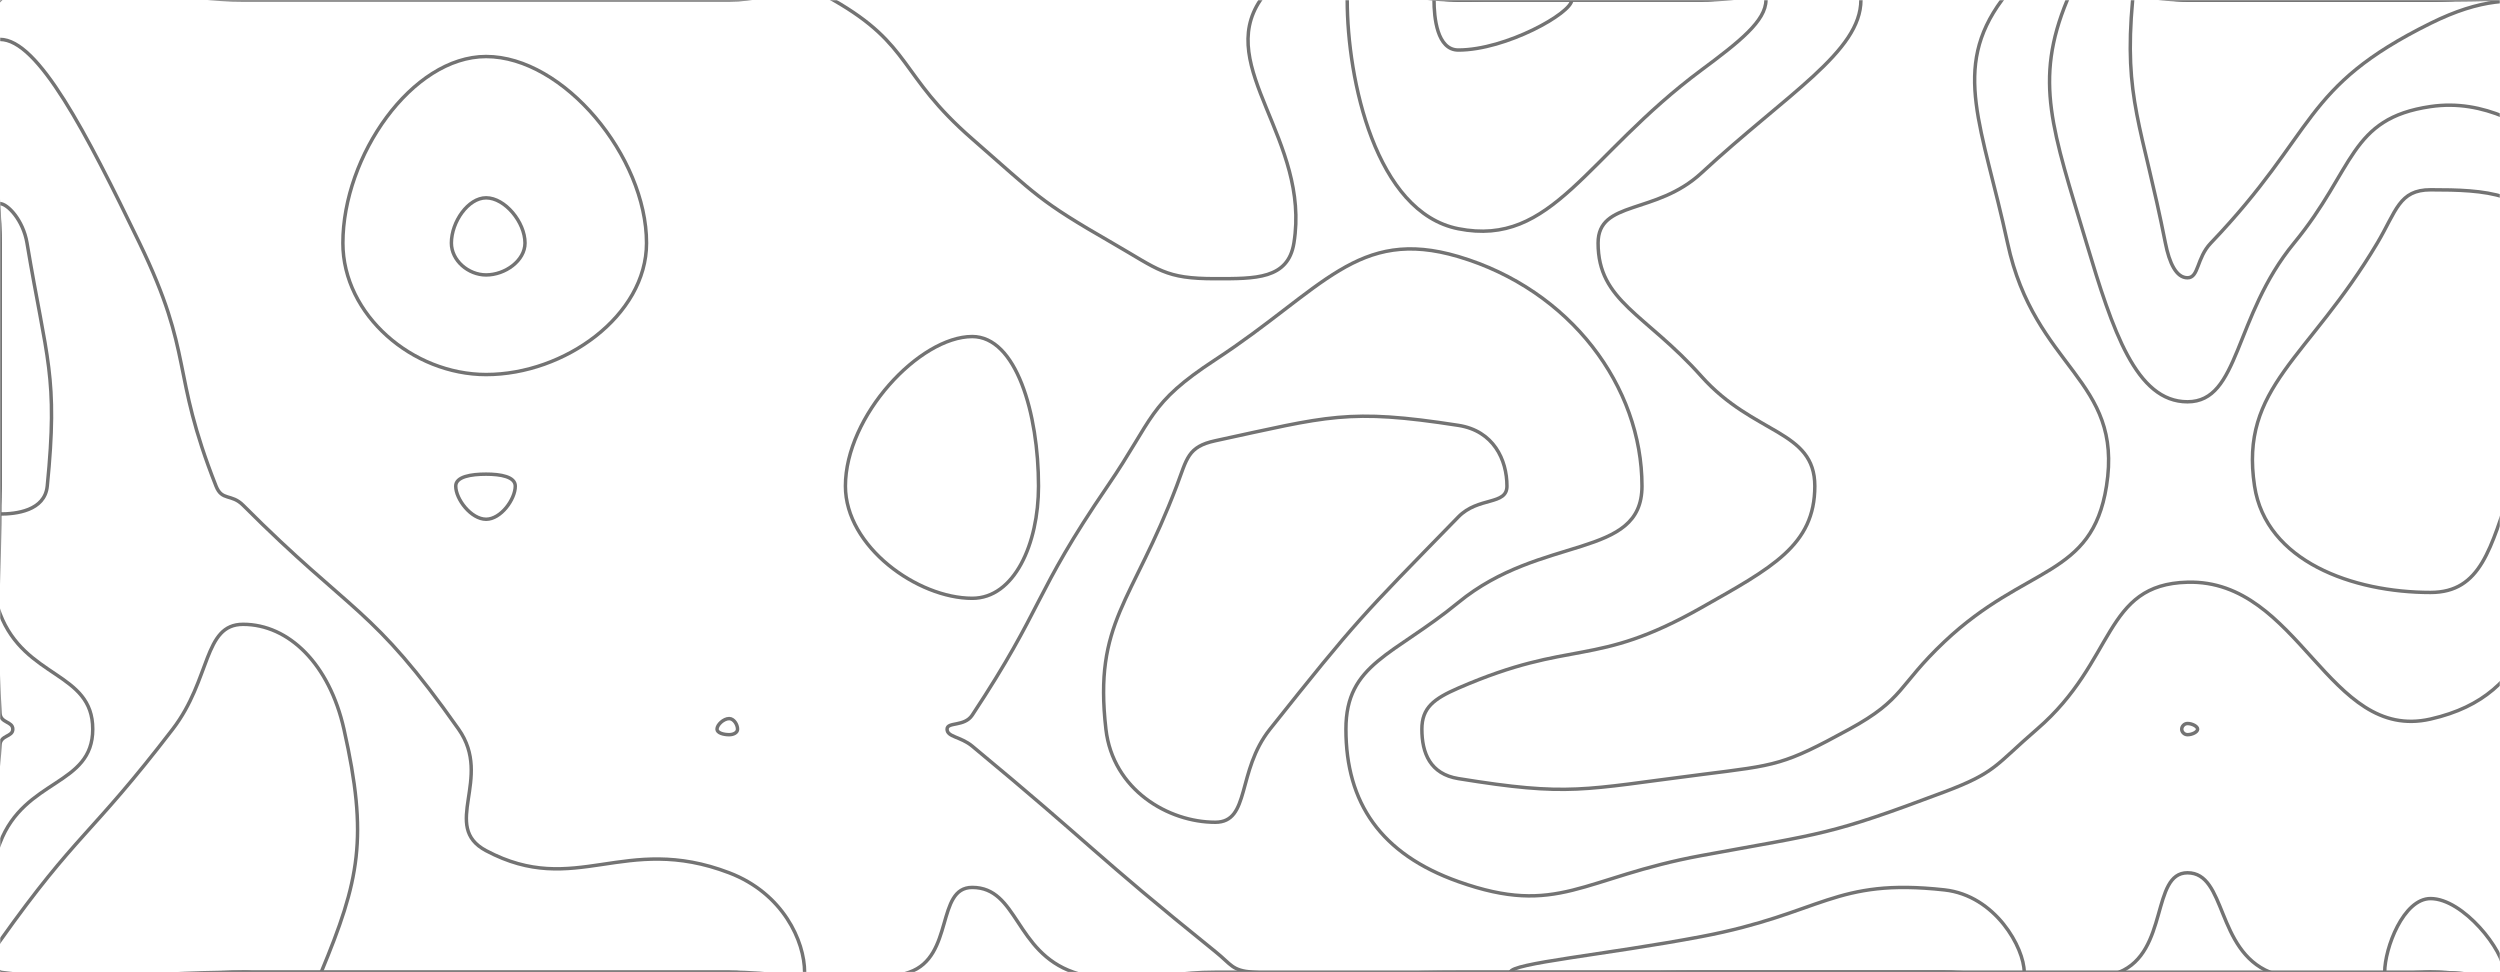 <svg xmlns="http://www.w3.org/2000/svg" version="1.1" xmlns:xlink="http://www.w3.org/1999/xlink" xmlns:svgjs="http://svgjs.dev/svgjs" width="1440" height="560" preserveAspectRatio="none" viewBox="0 0 1440 560">
    <g mask="url(&quot;#SvgjsMask1002&quot;)" fill="none">
        <path d="M480 0C525.74 26.14 517.45 42.95 560 80C597.84 112.95 597.64 115.19 640.77 140C667.64 155.46 670.86 160.53 700 160.53C723.12 160.53 741.91 160.89 745.29 140C754.91 80.63 699.79 38.75 726 0C747.14 -31.25 783 0 840 0C910 0 910 0 980 0C1025.94 0 1071.88 -20.13 1071.88 0C1071.88 29.7 1029.46 53.92 980 99.66C953.77 123.92 920.5 115.1 920.5 140C920.5 173.65 947.76 180.61 980 216.77C1010.18 250.61 1045.33 247.55 1045.33 280C1045.33 314.17 1020.42 327.1 980 350C917.75 385.27 906.28 367.52 840 396.34C825.78 402.52 819 407.7 819 420C819 433.76 823.76 445.83 840 448.47C904.26 458.9 911.19 454.83 980 446.13C1023.8 440.59 1027.08 440.85 1065.22 420C1097.08 402.59 1092.95 395.17 1120 369.6C1167.01 325.17 1204.95 332.95 1213.33 280C1223.13 218.15 1171.99 212.67 1156.36 140C1141.88 72.67 1123.73 39.7 1153.12 0C1175.55 -30.3 1206.56 0 1260 0C1330 0 1330 0 1400 0C1470 0 1505 -35 1540 0C1575 35 1540 70 1540 140C1540 210 1540 210 1540 280C1540 350 1540 350 1540 420C1540 490 1575 525 1540 560C1505 595 1470 560 1400 560C1330 560 1330 560 1260 560C1190 560 1190 560 1120 560C1050 560 1050 560 980 560C910 560 910 560 840 560C770 560 770 560 700 560C659.16 560 654.57 572.64 618.33 560C584.57 548.22 586.27 511.16 560 511.16C539 511.16 549.65 550.98 523.79 560C479.65 575.4 471.89 560 420 560C350 560 350 560 280 560C210 560 210 560 140 560C70 560 36.17 593.83 0 560C-33.83 528.35 -3.38 493.31 0 429.03C0.3 423.31 7.37 424.53 7.37 420C7.37 415.42 0.3 416.6 0 410.82C-3.38 346.6 0 345.41 0 280C0 210 0 210 0 140C0 70 -35 35 0 0C35 -35 70 0 140 0C210 0 210 0 280 0C350 0 350 0 420 0C450 0 455.74 -13.86 480 0" stroke="rgba(115, 115, 115, 1)" stroke-width="2"></path>
        <path d="M1400 109.32C1381.86 109.32 1380.3 121.51 1369.32 140C1329.61 206.85 1289.88 222.67 1298.62 280C1305.22 323.3 1355.14 341.25 1400 341.25C1429.16 341.25 1434.71 315.45 1446.67 280C1468.65 214.82 1483.17 195.92 1467.88 140C1459.84 110.58 1431.14 109.32 1400 109.32" stroke="rgba(115, 115, 115, 1)" stroke-width="2"></path>
        <path d="M280 273.11C271.27 273.11 262.5 274.54 262.5 280C262.5 287.53 271.35 299.09 280 299.09C288.5 299.09 296.8 287.58 296.8 280C296.8 274.59 288.42 273.11 280 273.11" stroke="rgba(115, 115, 115, 1)" stroke-width="2"></path>
        <path d="M560 193.85C529.68 193.85 486.96 239.55 486.96 280C486.96 314.93 528.58 344.62 560 344.62C584.19 344.62 598.18 313.42 598.18 280C598.18 238.04 585.29 193.85 560 193.85" stroke="rgba(115, 115, 115, 1)" stroke-width="2"></path>
        <path d="M420 413.91C416.78 413.91 413 417.47 413 420C413 422.1 416.62 423.18 420 423.18C422.54 423.18 424.83 421.98 424.83 420C424.83 417.34 422.7 413.91 420 413.91" stroke="rgba(115, 115, 115, 1)" stroke-width="2"></path>
        <path d="M0 22.7C22.02 22.7 49.75 76.69 80.37 140C111.97 205.34 98.05 213.18 124.44 280C127.86 288.67 133.28 284.25 140 290.98C203.14 354.25 214.18 348.96 264.15 420C284.18 448.47 253.66 476.02 280 490C331.59 517.38 359.31 479.57 420 502.73C451.04 514.57 463.45 542.15 463.45 560C463.45 570.79 441.73 560 420 560C350 560 350 560 280 560C210 560 210 560 140 560C70 560 45.68 584.32 0 560C-24.32 547.06 -12.52 518.28 0 485.48C14.19 448.28 53.42 452.85 53.42 420C53.42 386.83 14.36 391.06 0 353.44C-12.35 321.06 0 316.72 0 280C0 210 0 210 0 140C0 81.35 -18.17 22.7 0 22.7" stroke="rgba(115, 115, 115, 1)" stroke-width="2"></path>
        <path d="M197.5 140C197.5 89.86 237.26 32.56 280 32.56C324.71 32.56 372.4 90.31 372.4 140C372.4 181.9 325.14 215.74 280 215.74C237.69 215.74 197.5 181.45 197.5 140" stroke="rgba(115, 115, 115, 1)" stroke-width="2"></path>
        <path d="M840 131.76C792.37 122.34 776 45.85 776 0C776 -20.03 808 0 840 0C910 0 910 0 980 0C998.6 0 1017.19 -8.15 1017.19 0C1017.19 12.02 1001.89 24.06 980 40.34C913.29 89.94 894.37 142.51 840 131.76" stroke="rgba(115, 115, 115, 1)" stroke-width="2"></path>
        <path d="M1201.82 140C1182.28 74.69 1171.27 46.88 1190.75 0C1200.36 -23.12 1225.38 0 1260 0C1330 0 1330 0 1400 0C1470 0 1500.48 -30.48 1540 0C1570.48 23.52 1569.58 95.03 1540 108C1499.58 125.72 1462.34 52.25 1400 61.37C1353.02 68.25 1356.54 97.28 1321.37 140C1286.54 182.31 1290.13 231.43 1260 231.43C1230.35 231.43 1216.9 190.4 1201.82 140" stroke="rgba(115, 115, 115, 1)" stroke-width="2"></path>
        <path d="M637.95 280C664.85 240.66 660.99 232.73 700 207.2C762.02 166.62 781.85 130.56 840 147.78C904.74 166.96 945.78 222.73 945.78 280C945.78 322.36 887.93 307.69 840 347.04C802.67 377.69 775.25 382.06 775.25 420C775.25 462.44 795.31 491.91 840 507.8C897.68 528.31 910.96 505.54 980 492.8C1050.96 479.71 1053.11 481.32 1120 456.13C1149.77 444.92 1149.03 440.96 1173.33 420C1219.03 380.57 1211.28 336.6 1260 335.35C1324.61 333.69 1340.92 427.67 1400 414.17C1462.03 400 1458.67 351.36 1502.22 280C1528.67 236.67 1530.21 184.8 1540 184.8C1549.1 184.8 1540 232.4 1540 280C1540 350 1540 350 1540 420C1540 490 1575 525 1540 560C1505 595 1470 560 1400 560C1353.78 560 1346.33 575.86 1307.55 560C1276.33 547.23 1282.48 502.73 1260 502.73C1239.02 502.73 1249.23 548.3 1220.63 560C1179.23 576.94 1170.32 560 1120 560C1050 560 1050 560 980 560C910 560 910 560 840 560C780.77 560 779.5 564.93 721.54 560C709.5 558.98 709.56 555.8 700 548.09C628.79 490.68 630.52 488.24 560 429.77C553.28 424.2 545.52 424.58 545.52 420C545.52 415.65 555.49 418.76 560 411.92C601.7 348.76 594.85 343.02 637.95 280" stroke="rgba(115, 115, 115, 1)" stroke-width="2"></path>
        <path d="M0 117.3C4.26 117.3 13.33 126.67 15.56 140C26.94 208.02 33.57 216.3 27.22 280C25.79 294.33 9.02 296.07 0 296.07C-4.59 296.07 0 288.03 0 280C0 210 0 210 0 140C0 128.65 -3.52 117.3 0 117.3" stroke="rgba(115, 115, 115, 1)" stroke-width="2"></path>
        <path d="M260 140C260 127.84 269.64 113.95 280 113.95C290.84 113.95 302.4 127.95 302.4 140C302.4 150.16 290.94 158.36 280 158.36C269.74 158.36 260 150.05 260 140" stroke="rgba(115, 115, 115, 1)" stroke-width="2"></path>
        <path d="M840 28.82C827.71 28.82 826 10.03 826 0C826 -4.38 833 0 840 0C872.66 0 905.33 -6.88 905.33 0C905.33 7.53 867.38 28.82 840 28.82" stroke="rgba(115, 115, 115, 1)" stroke-width="2"></path>
        <path d="M1247.27 140C1233.74 71.5 1223.19 57.2 1228.39 0C1229.55 -12.8 1244.2 0 1260 0C1330 0 1330 0 1400 0C1470 0 1473.78 -3.78 1540 0C1543.78 0.22 1543.78 7.64 1540 8C1473.78 14.35 1458.52 -15.56 1400 13.42C1325.23 50.44 1335.12 75.4 1273.42 140C1265.12 148.69 1266.59 160 1260 160C1253.51 160 1249.54 151.5 1247.27 140" stroke="rgba(115, 115, 115, 1)" stroke-width="2"></path>
        <path d="M677.73 280C683.73 264.17 684.05 257.31 700 253.87C765.18 239.81 776.34 235.1 840 245C860.34 248.16 868 264.84 868 280C868 291.21 851.51 285.95 840 297.75C783.26 355.95 782.21 356.3 731.5 420C712.21 444.24 720.28 473.62 700 473.62C673.03 473.62 641.03 455.05 637 420C629.9 358.24 652.23 347.23 677.73 280" stroke="rgba(115, 115, 115, 1)" stroke-width="2"></path>
        <path d="M99.47 420C121.6 391.18 117.09 359.61 140 359.61C166.41 359.61 189.71 382.58 198.11 420C212.21 482.78 207.01 506.97 185 560C177.96 576.97 162.5 560 140 560C70 560 62 568 0 560C-8 558.97 -5.12 549.15 0 541.94C44.61 479.15 51.6 482.35 99.47 420" stroke="rgba(115, 115, 115, 1)" stroke-width="2"></path>
        <path d="M1256.67 420C1256.67 418.38 1258.12 416.74 1260 416.74C1262.7 416.74 1265.83 418.39 1265.83 420C1265.83 421.61 1262.7 423.18 1260 423.18C1258.12 423.18 1256.67 421.6 1256.67 420" stroke="rgba(115, 115, 115, 1)" stroke-width="2"></path>
        <path d="M870 560C870 554.82 925.03 549.9 980 539.47C1050.03 526.19 1056.46 505.56 1120 512.58C1149.43 515.83 1165.94 546.02 1165.94 560C1165.94 569.73 1142.97 560 1120 560C1050 560 1050 560 980 560C925 560 870 565.09 870 560" stroke="rgba(115, 115, 115, 1)" stroke-width="2"></path>
        <path d="M1373.58 560C1373.58 546.13 1384.36 517.58 1400 517.58C1418.78 517.58 1442.42 547.58 1442.42 560C1442.42 568.79 1421.21 560 1400 560C1386.79 560 1373.58 567.34 1373.58 560" stroke="rgba(115, 115, 115, 1)" stroke-width="2"></path>
    </g>
    <defs>
        <mask id="SvgjsMask1002">
            <rect width="1440" height="560" fill="#ffffff"></rect>
        </mask>
    </defs>
</svg>